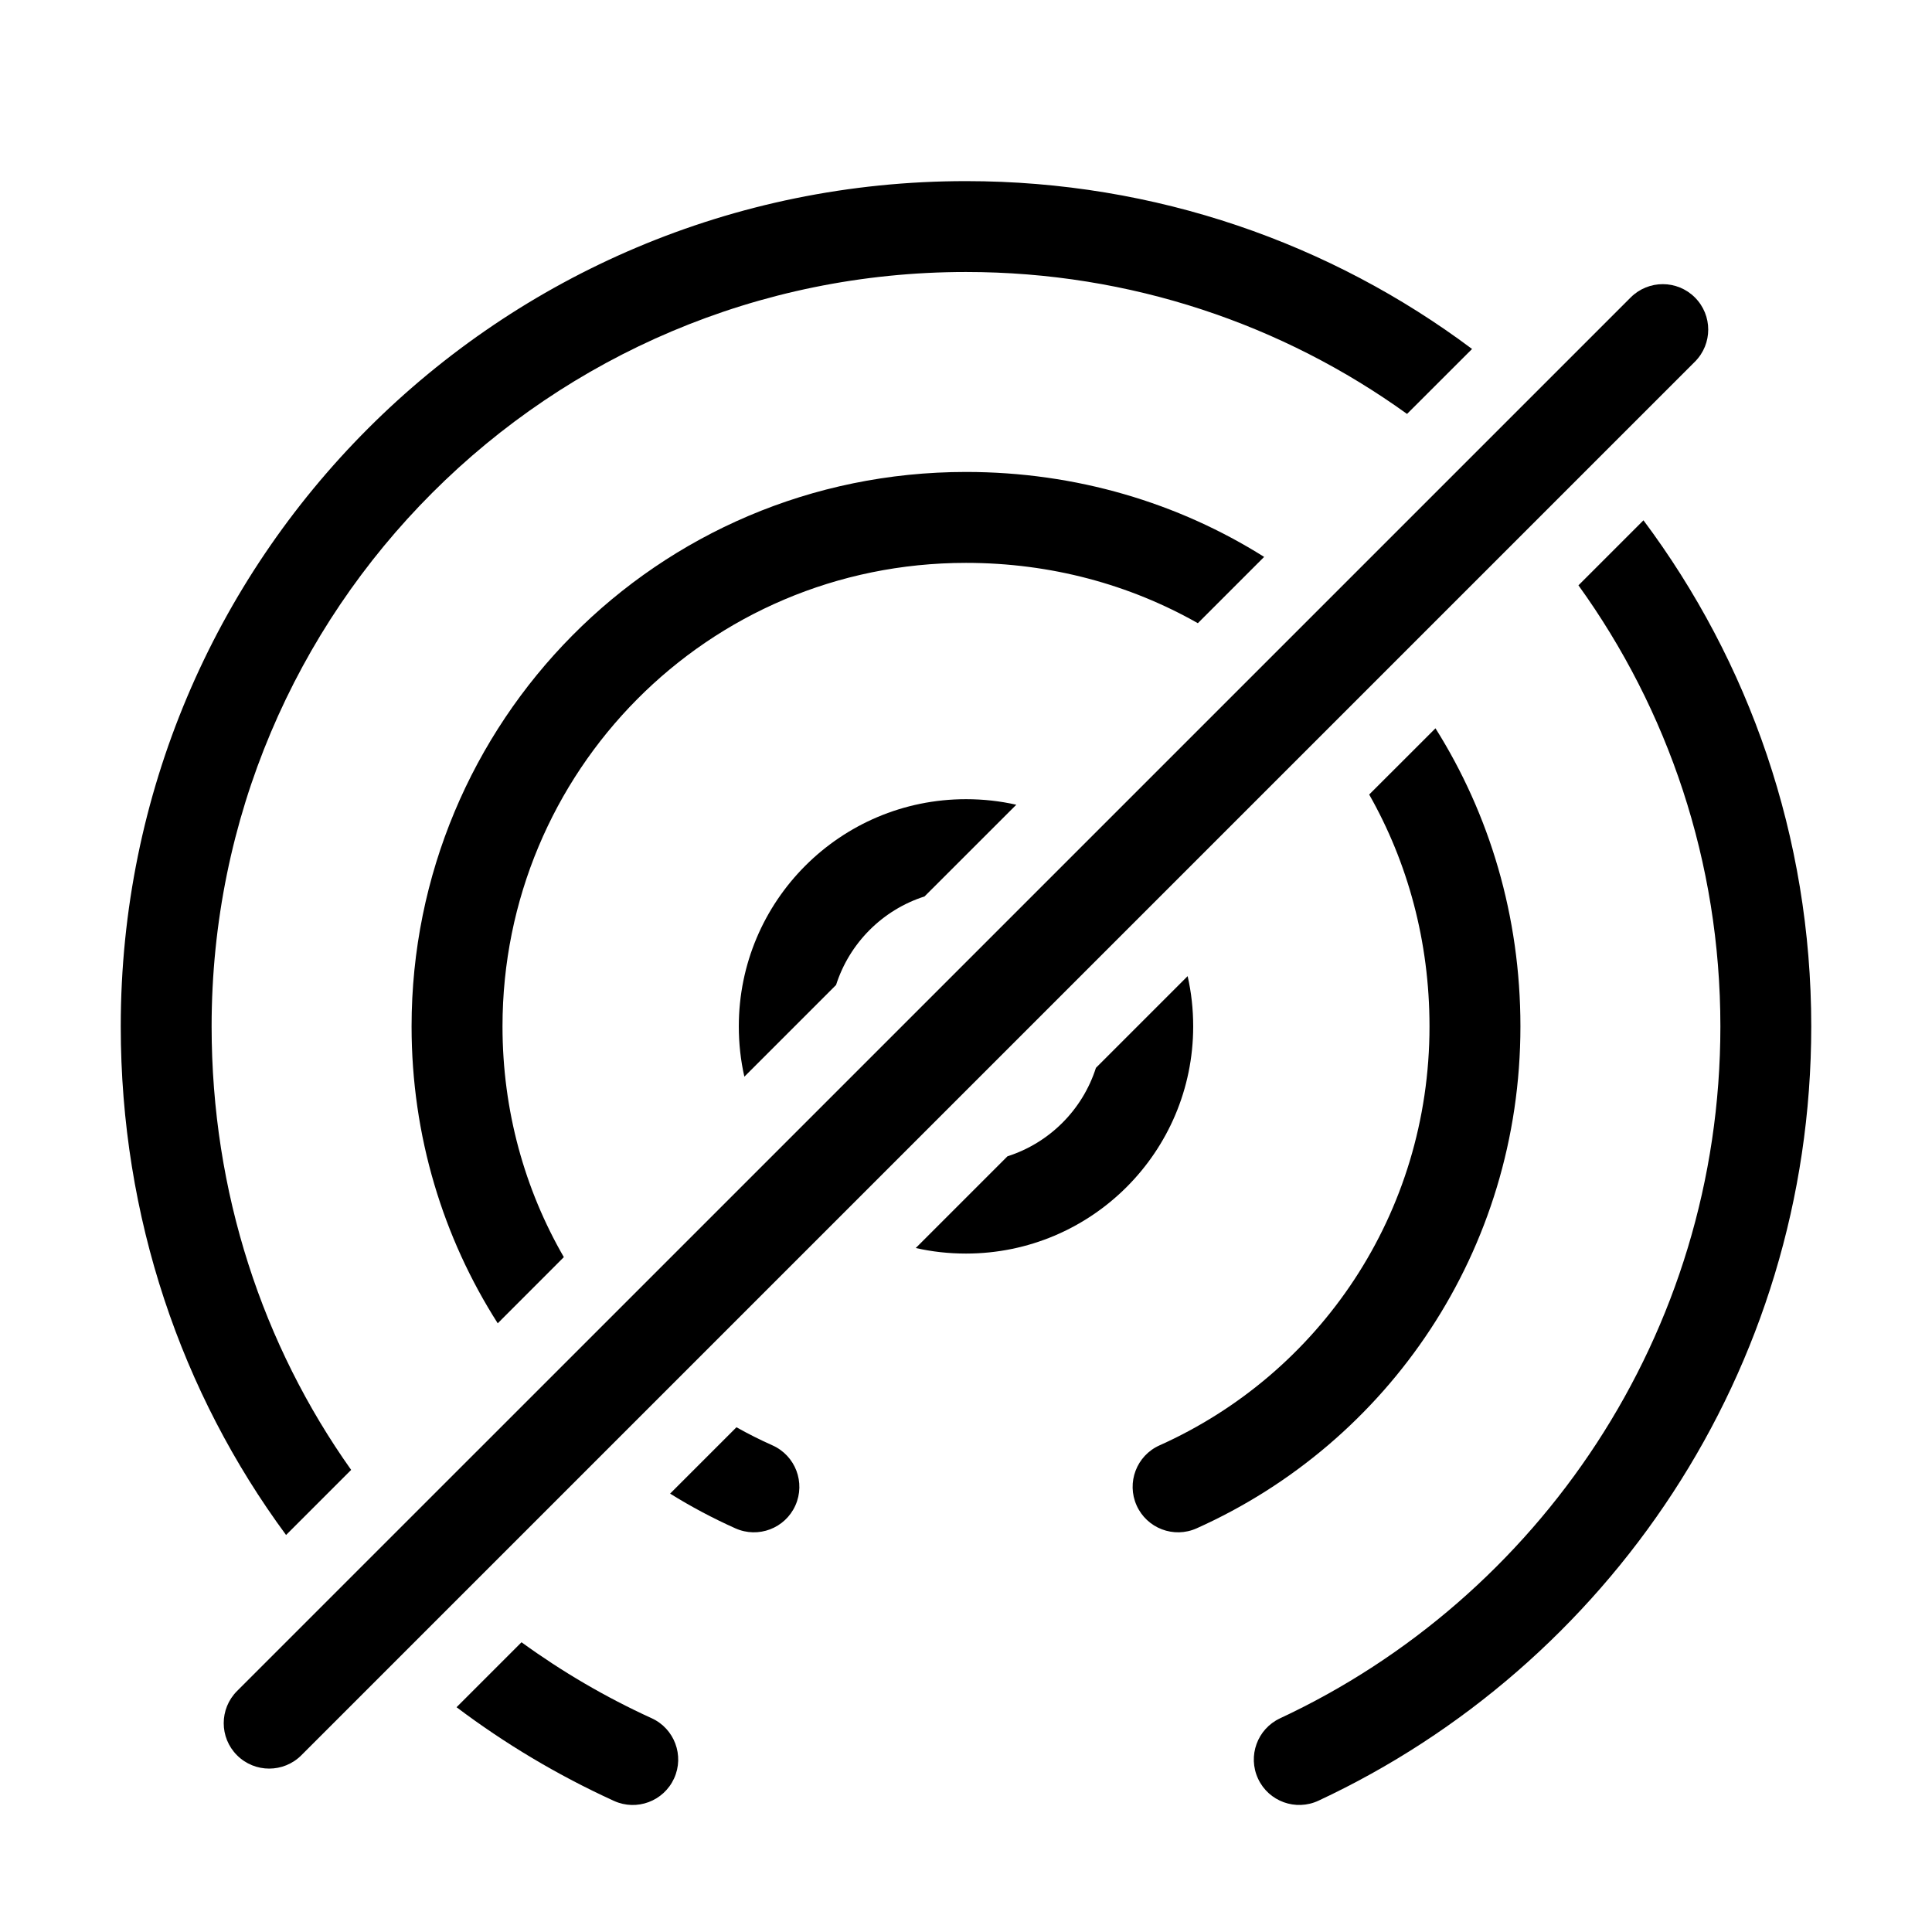 <svg width="32" height="32" viewBox="0 0 32 32" fill="none" xmlns="http://www.w3.org/2000/svg">
<path d="M16 4.505C9.09 4.505 3.505 10.089 3.505 17C3.505 19.754 4.354 22.285 5.816 24.346L4.738 25.424C3.008 23.078 2 20.167 2 17C2 9.258 8.258 3 16 3C19.146 3 22.047 4.033 24.382 5.78L23.305 6.856C21.252 5.377 18.729 4.505 16 4.505Z" fill="black"/>
<path d="M20.938 9.224C19.518 8.331 17.828 7.817 16 7.817C10.862 7.817 6.817 11.974 6.817 17C6.817 18.816 7.34 20.502 8.244 21.918L9.339 20.822C8.692 19.702 8.323 18.398 8.323 17C8.323 12.793 11.705 9.323 16 9.323C17.408 9.323 18.716 9.684 19.84 10.322L20.938 9.224Z" fill="black"/>
<path d="M22.678 13.16L23.776 12.063C24.669 13.482 25.183 15.172 25.183 17C25.183 20.717 22.994 23.891 19.82 25.314C19.441 25.484 18.996 25.314 18.826 24.935C18.656 24.556 18.825 24.11 19.205 23.94C21.852 22.754 23.677 20.108 23.677 17C23.677 15.592 23.316 14.284 22.678 13.16Z" fill="black"/>
<path d="M16.833 13.329C16.565 13.268 16.286 13.237 16 13.237C13.921 13.237 12.237 14.921 12.237 17C12.237 17.286 12.268 17.565 12.329 17.833L13.848 16.314C14.07 15.619 14.619 15.07 15.313 14.848L16.833 13.329Z" fill="black"/>
<path d="M18.152 17.687L19.671 16.168C19.732 16.436 19.763 16.714 19.763 17C19.763 19.078 18.078 20.763 16 20.763C15.714 20.763 15.435 20.732 15.168 20.671L16.687 19.152C17.382 18.93 17.93 18.382 18.152 17.687Z" fill="black"/>
<path d="M12.198 23.64L11.099 24.739C11.444 24.954 11.805 25.146 12.18 25.314C12.559 25.484 13.004 25.314 13.174 24.935C13.344 24.556 13.175 24.11 12.795 23.94C12.591 23.849 12.392 23.749 12.198 23.64Z" fill="black"/>
<path d="M8.638 27.201L7.562 28.277C8.365 28.882 9.237 29.403 10.168 29.828C10.546 30.001 10.992 29.834 11.165 29.456C11.338 29.078 11.171 28.631 10.793 28.459C10.028 28.11 9.307 27.687 8.638 27.201Z" fill="black"/>
<path d="M26.144 9.695L27.221 8.618C28.967 10.954 30 13.854 30 17C30 22.725 26.607 27.6 21.838 29.825C21.461 30.001 21.013 29.838 20.838 29.462C20.662 29.085 20.825 28.637 21.201 28.461C25.465 26.472 28.495 22.114 28.495 17C28.495 14.271 27.624 11.748 26.144 9.695Z" fill="black"/>
<path fill-rule="evenodd" clip-rule="evenodd" d="M28.073 4.927C28.367 5.221 28.367 5.697 28.073 5.991L4.991 29.073C4.697 29.367 4.22 29.367 3.926 29.073C3.632 28.78 3.632 28.303 3.926 28.009L27.009 4.927C27.303 4.633 27.779 4.633 28.073 4.927Z" fill="black"/>
</svg>
